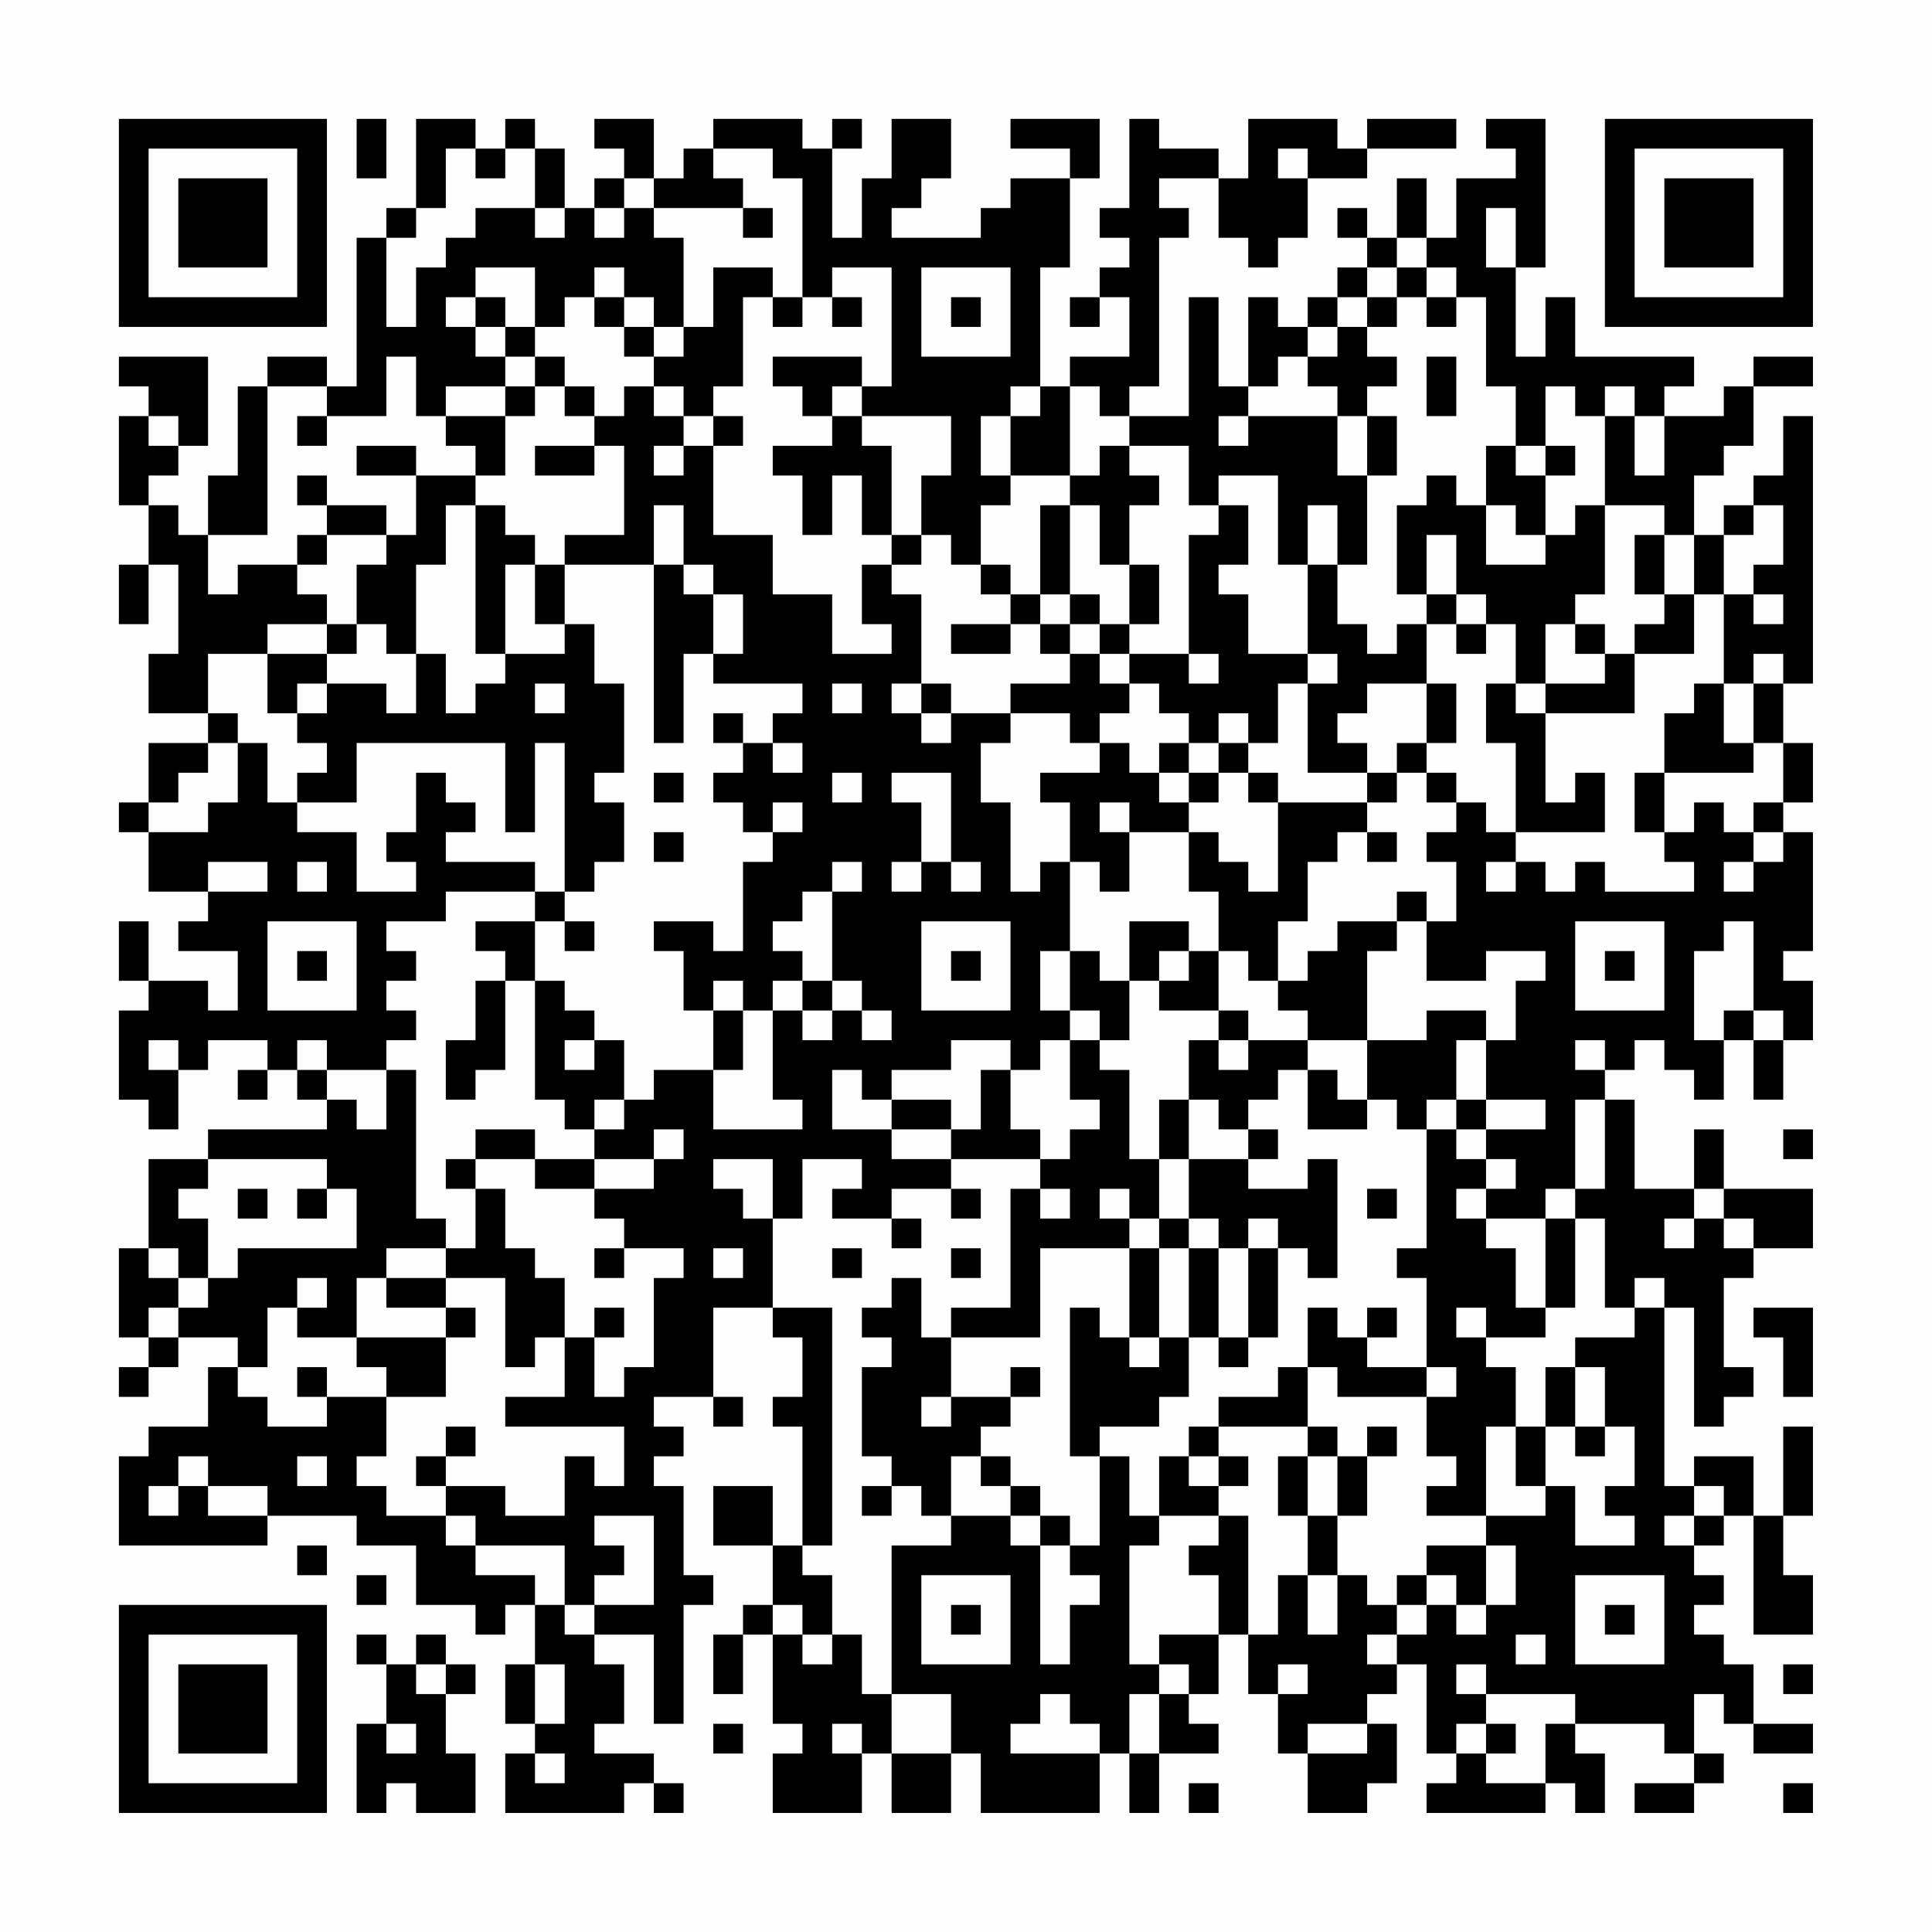 <?xml version="1.0" encoding="UTF-8"?>
<svg xmlns="http://www.w3.org/2000/svg" version="1.1" width="300" height="300" viewBox="0 0 300 300"><rect x="0" y="0" width="300" height="300" fill="#fefefe"/><g transform="scale(4.615)"><g transform="translate(4,4)"><path fill-rule="evenodd" d="M8 0L8 2L9 2L9 0ZM10 0L10 3L9 3L9 4L8 4L8 9L7 9L7 8L5 8L5 9L4 9L4 12L3 12L3 14L2 14L2 13L1 13L1 12L2 12L2 11L3 11L3 8L0 8L0 9L1 9L1 10L0 10L0 13L1 13L1 15L0 15L0 17L1 17L1 15L2 15L2 18L1 18L1 20L3 20L3 21L1 21L1 23L0 23L0 24L1 24L1 26L3 26L3 27L2 27L2 28L4 28L4 30L3 30L3 29L1 29L1 27L0 27L0 29L1 29L1 30L0 30L0 33L1 33L1 34L2 34L2 32L3 32L3 31L5 31L5 32L4 32L4 33L5 33L5 32L6 32L6 33L7 33L7 34L3 34L3 35L1 35L1 38L0 38L0 41L1 41L1 42L0 42L0 43L1 43L1 42L2 42L2 41L4 41L4 42L3 42L3 44L1 44L1 45L0 45L0 48L5 48L5 47L8 47L8 48L10 48L10 50L12 50L12 51L13 51L13 50L14 50L14 52L13 52L13 54L14 54L14 55L13 55L13 57L17 57L17 56L18 56L18 57L19 57L19 56L18 56L18 55L16 55L16 54L17 54L17 52L16 52L16 51L18 51L18 54L19 54L19 50L20 50L20 49L19 49L19 46L18 46L18 45L19 45L19 44L18 44L18 43L20 43L20 44L21 44L21 43L20 43L20 40L22 40L22 41L23 41L23 43L22 43L22 44L23 44L23 48L22 48L22 46L20 46L20 48L22 48L22 50L21 50L21 51L20 51L20 53L21 53L21 51L22 51L22 54L23 54L23 55L22 55L22 57L25 57L25 55L26 55L26 57L28 57L28 55L29 55L29 57L33 57L33 55L34 55L34 57L35 57L35 55L37 55L37 54L36 54L36 53L37 53L37 51L38 51L38 53L39 53L39 55L40 55L40 57L42 57L42 56L43 56L43 54L42 54L42 53L43 53L43 52L44 52L44 55L45 55L45 56L44 56L44 57L48 57L48 56L49 56L49 57L50 57L50 55L49 55L49 54L52 54L52 55L53 55L53 56L51 56L51 57L53 57L53 56L54 56L54 55L53 55L53 53L54 53L54 54L55 54L55 55L57 55L57 54L55 54L55 52L54 52L54 51L53 51L53 50L54 50L54 49L53 49L53 48L54 48L54 47L55 47L55 51L57 51L57 49L56 49L56 47L57 47L57 44L56 44L56 47L55 47L55 45L53 45L53 46L52 46L52 40L53 40L53 44L54 44L54 43L55 43L55 42L54 42L54 39L55 39L55 38L57 38L57 36L54 36L54 34L53 34L53 36L51 36L51 33L50 33L50 32L51 32L51 31L52 31L52 32L53 32L53 33L54 33L54 31L55 31L55 33L56 33L56 31L57 31L57 29L56 29L56 28L57 28L57 24L56 24L56 23L57 23L57 21L56 21L56 19L57 19L57 10L56 10L56 12L55 12L55 13L54 13L54 14L53 14L53 12L54 12L54 11L55 11L55 9L57 9L57 8L55 8L55 9L54 9L54 10L52 10L52 9L53 9L53 8L49 8L49 6L48 6L48 8L47 8L47 5L48 5L48 0L46 0L46 1L47 1L47 2L45 2L45 4L44 4L44 2L43 2L43 4L42 4L42 3L41 3L41 4L42 4L42 5L41 5L41 6L40 6L40 7L39 7L39 6L38 6L38 9L37 9L37 6L36 6L36 10L34 10L34 9L35 9L35 4L36 4L36 3L35 3L35 2L37 2L37 4L38 4L38 5L39 5L39 4L40 4L40 2L42 2L42 1L45 1L45 0L42 0L42 1L41 1L41 0L38 0L38 2L37 2L37 1L35 1L35 0L34 0L34 3L33 3L33 4L34 4L34 5L33 5L33 6L32 6L32 7L33 7L33 6L34 6L34 8L32 8L32 9L31 9L31 5L32 5L32 2L33 2L33 0L30 0L30 1L32 1L32 2L30 2L30 3L29 3L29 4L26 4L26 3L27 3L27 2L28 2L28 0L26 0L26 2L25 2L25 4L24 4L24 1L25 1L25 0L24 0L24 1L23 1L23 0L20 0L20 1L19 1L19 2L18 2L18 0L16 0L16 1L17 1L17 2L16 2L16 3L15 3L15 1L14 1L14 0L13 0L13 1L12 1L12 0ZM11 1L11 3L10 3L10 4L9 4L9 7L10 7L10 5L11 5L11 4L12 4L12 3L14 3L14 4L15 4L15 3L14 3L14 1L13 1L13 2L12 2L12 1ZM20 1L20 2L21 2L21 3L18 3L18 2L17 2L17 3L16 3L16 4L17 4L17 3L18 3L18 4L19 4L19 7L18 7L18 6L17 6L17 5L16 5L16 6L15 6L15 7L14 7L14 5L12 5L12 6L11 6L11 7L12 7L12 8L13 8L13 9L11 9L11 10L10 10L10 8L9 8L9 10L7 10L7 9L5 9L5 14L3 14L3 16L4 16L4 15L6 15L6 16L7 16L7 17L5 17L5 18L3 18L3 20L4 20L4 21L3 21L3 22L2 22L2 23L1 23L1 24L3 24L3 23L4 23L4 21L5 21L5 23L6 23L6 24L8 24L8 26L10 26L10 25L9 25L9 24L10 24L10 22L11 22L11 23L12 23L12 24L11 24L11 25L14 25L14 26L11 26L11 27L9 27L9 28L10 28L10 29L9 29L9 30L10 30L10 31L9 31L9 32L7 32L7 31L6 31L6 32L7 32L7 33L8 33L8 34L9 34L9 32L10 32L10 37L11 37L11 38L9 38L9 39L8 39L8 41L6 41L6 40L7 40L7 39L6 39L6 40L5 40L5 42L4 42L4 43L5 43L5 44L7 44L7 43L9 43L9 45L8 45L8 46L9 46L9 47L11 47L11 48L12 48L12 49L14 49L14 50L15 50L15 51L16 51L16 50L18 50L18 47L16 47L16 48L17 48L17 49L16 49L16 50L15 50L15 48L12 48L12 47L11 47L11 46L13 46L13 47L15 47L15 45L16 45L16 46L17 46L17 44L13 44L13 43L15 43L15 41L16 41L16 43L17 43L17 42L18 42L18 39L19 39L19 38L17 38L17 37L16 37L16 36L18 36L18 35L19 35L19 34L18 34L18 35L16 35L16 34L17 34L17 33L18 33L18 32L20 32L20 34L23 34L23 33L22 33L22 30L23 30L23 31L24 31L24 30L25 30L25 31L26 31L26 30L25 30L25 29L24 29L24 26L25 26L25 25L24 25L24 26L23 26L23 27L22 27L22 28L23 28L23 29L22 29L22 30L21 30L21 29L20 29L20 30L19 30L19 28L18 28L18 27L20 27L20 28L21 28L21 25L22 25L22 24L23 24L23 23L22 23L22 24L21 24L21 23L20 23L20 22L21 22L21 21L22 21L22 22L23 22L23 21L22 21L22 20L23 20L23 19L20 19L20 18L21 18L21 16L20 16L20 15L19 15L19 13L18 13L18 15L15 15L15 14L17 14L17 11L16 11L16 10L17 10L17 9L18 9L18 10L19 10L19 11L18 11L18 12L19 12L19 11L20 11L20 14L22 14L22 16L24 16L24 18L26 18L26 17L25 17L25 15L26 15L26 16L27 16L27 19L26 19L26 20L27 20L27 21L28 21L28 20L30 20L30 21L29 21L29 23L30 23L30 26L31 26L31 25L32 25L32 28L31 28L31 30L32 30L32 31L31 31L31 32L30 32L30 31L28 31L28 32L26 32L26 33L25 33L25 32L24 32L24 34L26 34L26 35L28 35L28 36L26 36L26 37L24 37L24 36L25 36L25 35L23 35L23 37L22 37L22 35L20 35L20 36L21 36L21 37L22 37L22 40L24 40L24 48L23 48L23 49L24 49L24 51L23 51L23 50L22 50L22 51L23 51L23 52L24 52L24 51L25 51L25 53L26 53L26 55L28 55L28 53L26 53L26 48L28 48L28 47L30 47L30 48L31 48L31 52L32 52L32 50L33 50L33 49L32 49L32 48L33 48L33 45L34 45L34 47L35 47L35 48L34 48L34 52L35 52L35 53L34 53L34 55L35 55L35 53L36 53L36 52L35 52L35 51L37 51L37 49L36 49L36 48L37 48L37 47L38 47L38 51L39 51L39 49L40 49L40 51L41 51L41 49L42 49L42 50L43 50L43 51L42 51L42 52L43 52L43 51L44 51L44 50L45 50L45 51L46 51L46 50L47 50L47 48L46 48L46 47L48 47L48 46L49 46L49 48L51 48L51 47L50 47L50 46L51 46L51 44L50 44L50 42L49 42L49 41L51 41L51 40L52 40L52 39L51 39L51 40L50 40L50 37L49 37L49 36L50 36L50 33L49 33L49 36L48 36L48 37L46 37L46 36L47 36L47 35L46 35L46 34L48 34L48 33L46 33L46 31L47 31L47 29L48 29L48 28L46 28L46 29L44 29L44 27L45 27L45 25L44 25L44 24L45 24L45 23L46 23L46 24L47 24L47 25L46 25L46 26L47 26L47 25L48 25L48 26L49 26L49 25L50 25L50 26L53 26L53 25L52 25L52 24L53 24L53 23L54 23L54 24L55 24L55 25L54 25L54 26L55 26L55 25L56 25L56 24L55 24L55 23L56 23L56 21L55 21L55 19L56 19L56 18L55 18L55 19L54 19L54 16L55 16L55 17L56 17L56 16L55 16L55 15L56 15L56 13L55 13L55 14L54 14L54 16L53 16L53 14L52 14L52 13L50 13L50 10L51 10L51 12L52 12L52 10L51 10L51 9L50 9L50 10L49 10L49 9L48 9L48 11L47 11L47 9L46 9L46 6L45 6L45 5L44 5L44 4L43 4L43 5L42 5L42 6L41 6L41 7L40 7L40 8L39 8L39 9L38 9L38 10L37 10L37 11L38 11L38 10L41 10L41 12L42 12L42 15L41 15L41 13L40 13L40 15L39 15L39 12L37 12L37 13L36 13L36 11L34 11L34 10L33 10L33 9L32 9L32 12L30 12L30 10L31 10L31 9L30 9L30 10L29 10L29 12L30 12L30 13L29 13L29 15L28 15L28 14L27 14L27 12L28 12L28 10L25 10L25 9L26 9L26 5L24 5L24 6L23 6L23 2L22 2L22 1ZM39 1L39 2L40 2L40 1ZM21 3L21 4L22 4L22 3ZM46 3L46 5L47 5L47 3ZM20 5L20 7L19 7L19 8L18 8L18 7L17 7L17 6L16 6L16 7L17 7L17 8L18 8L18 9L19 9L19 10L20 10L20 11L21 11L21 10L20 10L20 9L21 9L21 6L22 6L22 7L23 7L23 6L22 6L22 5ZM27 5L27 8L30 8L30 5ZM43 5L43 6L42 6L42 7L41 7L41 8L40 8L40 9L41 9L41 10L42 10L42 12L43 12L43 10L42 10L42 9L43 9L43 8L42 8L42 7L43 7L43 6L44 6L44 7L45 7L45 6L44 6L44 5ZM12 6L12 7L13 7L13 8L14 8L14 9L13 9L13 10L11 10L11 11L12 11L12 12L10 12L10 11L8 11L8 12L10 12L10 14L9 14L9 13L7 13L7 12L6 12L6 13L7 13L7 14L6 14L6 15L7 15L7 14L9 14L9 15L8 15L8 17L7 17L7 18L5 18L5 20L6 20L6 21L7 21L7 22L6 22L6 23L8 23L8 21L13 21L13 24L14 24L14 21L15 21L15 26L14 26L14 27L12 27L12 28L13 28L13 29L12 29L12 31L11 31L11 33L12 33L12 32L13 32L13 29L14 29L14 33L15 33L15 34L16 34L16 33L17 33L17 31L16 31L16 30L15 30L15 29L14 29L14 27L15 27L15 28L16 28L16 27L15 27L15 26L16 26L16 25L17 25L17 23L16 23L16 22L17 22L17 19L16 19L16 17L15 17L15 15L14 15L14 14L13 14L13 13L12 13L12 12L13 12L13 10L14 10L14 9L15 9L15 10L16 10L16 9L15 9L15 8L14 8L14 7L13 7L13 6ZM24 6L24 7L25 7L25 6ZM28 6L28 7L29 7L29 6ZM22 8L22 9L23 9L23 10L24 10L24 11L22 11L22 12L23 12L23 14L24 14L24 12L25 12L25 14L26 14L26 15L27 15L27 14L26 14L26 11L25 11L25 10L24 10L24 9L25 9L25 8ZM44 8L44 10L45 10L45 8ZM1 10L1 11L2 11L2 10ZM6 10L6 11L7 11L7 10ZM14 11L14 12L16 12L16 11ZM33 11L33 12L32 12L32 13L31 13L31 16L30 16L30 15L29 15L29 16L30 16L30 17L28 17L28 18L30 18L30 17L31 17L31 18L32 18L32 19L30 19L30 20L32 20L32 21L33 21L33 22L31 22L31 23L32 23L32 25L33 25L33 26L34 26L34 24L36 24L36 26L37 26L37 28L36 28L36 27L34 27L34 29L33 29L33 28L32 28L32 30L33 30L33 31L32 31L32 33L33 33L33 34L32 34L32 35L31 35L31 34L30 34L30 32L29 32L29 34L28 34L28 33L26 33L26 34L28 34L28 35L31 35L31 36L30 36L30 40L28 40L28 41L27 41L27 39L26 39L26 40L25 40L25 41L26 41L26 42L25 42L25 45L26 45L26 46L25 46L25 47L26 47L26 46L27 46L27 47L28 47L28 45L29 45L29 46L30 46L30 47L31 47L31 48L32 48L32 47L31 47L31 46L30 46L30 45L29 45L29 44L30 44L30 43L31 43L31 42L30 42L30 43L28 43L28 41L31 41L31 38L34 38L34 41L33 41L33 40L32 40L32 45L33 45L33 44L35 44L35 43L36 43L36 41L37 41L37 42L38 42L38 41L39 41L39 38L40 38L40 39L41 39L41 35L40 35L40 36L38 36L38 35L39 35L39 34L38 34L38 33L39 33L39 32L40 32L40 34L42 34L42 33L43 33L43 34L44 34L44 38L43 38L43 39L44 39L44 42L42 42L42 41L43 41L43 40L42 40L42 41L41 41L41 40L40 40L40 42L39 42L39 43L37 43L37 44L36 44L36 45L35 45L35 47L37 47L37 46L38 46L38 45L37 45L37 44L40 44L40 45L39 45L39 47L40 47L40 49L41 49L41 47L42 47L42 45L43 45L43 44L42 44L42 45L41 45L41 44L40 44L40 42L41 42L41 43L44 43L44 45L45 45L45 46L44 46L44 47L46 47L46 44L47 44L47 46L48 46L48 44L49 44L49 45L50 45L50 44L49 44L49 42L48 42L48 44L47 44L47 42L46 42L46 41L48 41L48 40L49 40L49 37L48 37L48 40L47 40L47 38L46 38L46 37L45 37L45 36L46 36L46 35L45 35L45 34L46 34L46 33L45 33L45 31L46 31L46 30L44 30L44 31L42 31L42 28L43 28L43 27L44 27L44 26L43 26L43 27L41 27L41 28L40 28L40 29L39 29L39 27L40 27L40 25L41 25L41 24L42 24L42 25L43 25L43 24L42 24L42 23L43 23L43 22L44 22L44 23L45 23L45 22L44 22L44 21L45 21L45 19L44 19L44 17L45 17L45 18L46 18L46 17L47 17L47 19L46 19L46 21L47 21L47 24L50 24L50 22L49 22L49 23L48 23L48 20L51 20L51 18L53 18L53 16L52 16L52 14L51 14L51 16L52 16L52 17L51 17L51 18L50 18L50 17L49 17L49 16L50 16L50 13L49 13L49 14L48 14L48 12L49 12L49 11L48 11L48 12L47 12L47 11L46 11L46 13L45 13L45 12L44 12L44 13L43 13L43 16L44 16L44 17L43 17L43 18L42 18L42 17L41 17L41 15L40 15L40 18L38 18L38 16L37 16L37 15L38 15L38 13L37 13L37 14L36 14L36 18L34 18L34 17L35 17L35 15L34 15L34 13L35 13L35 12L34 12L34 11ZM11 13L11 15L10 15L10 18L9 18L9 17L8 17L8 18L7 18L7 19L6 19L6 20L7 20L7 19L9 19L9 20L10 20L10 18L11 18L11 20L12 20L12 19L13 19L13 18L15 18L15 17L14 17L14 15L13 15L13 18L12 18L12 13ZM32 13L32 16L31 16L31 17L32 17L32 18L33 18L33 19L34 19L34 20L33 20L33 21L34 21L34 22L35 22L35 23L36 23L36 24L37 24L37 25L38 25L38 26L39 26L39 23L42 23L42 22L43 22L43 21L44 21L44 19L42 19L42 20L41 20L41 21L42 21L42 22L40 22L40 19L41 19L41 18L40 18L40 19L39 19L39 21L38 21L38 20L37 20L37 21L36 21L36 20L35 20L35 19L34 19L34 18L33 18L33 17L34 17L34 15L33 15L33 13ZM46 13L46 15L48 15L48 14L47 14L47 13ZM44 14L44 16L45 16L45 17L46 17L46 16L45 16L45 14ZM18 15L18 21L19 21L19 18L20 18L20 16L19 16L19 15ZM32 16L32 17L33 17L33 16ZM48 17L48 19L47 19L47 20L48 20L48 19L50 19L50 18L49 18L49 17ZM36 18L36 19L37 19L37 18ZM14 19L14 20L15 20L15 19ZM24 19L24 20L25 20L25 19ZM27 19L27 20L28 20L28 19ZM53 19L53 20L52 20L52 22L51 22L51 24L52 24L52 22L55 22L55 21L54 21L54 19ZM20 20L20 21L21 21L21 20ZM35 21L35 22L36 22L36 23L37 23L37 22L38 22L38 23L39 23L39 22L38 22L38 21L37 21L37 22L36 22L36 21ZM18 22L18 23L19 23L19 22ZM24 22L24 23L25 23L25 22ZM26 22L26 23L27 23L27 25L26 25L26 26L27 26L27 25L28 25L28 26L29 26L29 25L28 25L28 22ZM33 23L33 24L34 24L34 23ZM18 24L18 25L19 25L19 24ZM3 25L3 26L5 26L5 25ZM6 25L6 26L7 26L7 25ZM5 27L5 30L8 30L8 27ZM27 27L27 30L30 30L30 27ZM49 27L49 30L52 30L52 27ZM54 27L54 28L53 28L53 31L54 31L54 30L55 30L55 31L56 31L56 30L55 30L55 27ZM6 28L6 29L7 29L7 28ZM28 28L28 29L29 29L29 28ZM35 28L35 29L34 29L34 31L33 31L33 32L34 32L34 35L35 35L35 37L34 37L34 36L33 36L33 37L34 37L34 38L35 38L35 41L34 41L34 42L35 42L35 41L36 41L36 38L37 38L37 41L38 41L38 38L39 38L39 37L38 37L38 38L37 38L37 37L36 37L36 35L38 35L38 34L37 34L37 33L36 33L36 31L37 31L37 32L38 32L38 31L40 31L40 32L41 32L41 33L42 33L42 31L40 31L40 30L39 30L39 29L38 29L38 28L37 28L37 30L35 30L35 29L36 29L36 28ZM50 28L50 29L51 29L51 28ZM23 29L23 30L24 30L24 29ZM20 30L20 32L21 32L21 30ZM37 30L37 31L38 31L38 30ZM1 31L1 32L2 32L2 31ZM15 31L15 32L16 32L16 31ZM49 31L49 32L50 32L50 31ZM35 33L35 35L36 35L36 33ZM44 33L44 34L45 34L45 33ZM12 34L12 35L11 35L11 36L12 36L12 38L11 38L11 39L9 39L9 40L11 40L11 41L8 41L8 42L9 42L9 43L11 43L11 41L12 41L12 40L11 40L11 39L13 39L13 42L14 42L14 41L15 41L15 39L14 39L14 38L13 38L13 36L12 36L12 35L14 35L14 36L16 36L16 35L14 35L14 34ZM56 34L56 35L57 35L57 34ZM3 35L3 36L2 36L2 37L3 37L3 39L2 39L2 38L1 38L1 39L2 39L2 40L1 40L1 41L2 41L2 40L3 40L3 39L4 39L4 38L8 38L8 36L7 36L7 35ZM4 36L4 37L5 37L5 36ZM6 36L6 37L7 37L7 36ZM28 36L28 37L29 37L29 36ZM31 36L31 37L32 37L32 36ZM42 36L42 37L43 37L43 36ZM53 36L53 37L52 37L52 38L53 38L53 37L54 37L54 38L55 38L55 37L54 37L54 36ZM26 37L26 38L27 38L27 37ZM35 37L35 38L36 38L36 37ZM16 38L16 39L17 39L17 38ZM20 38L20 39L21 39L21 38ZM24 38L24 39L25 39L25 38ZM28 38L28 39L29 39L29 38ZM16 40L16 41L17 41L17 40ZM45 40L45 41L46 41L46 40ZM55 40L55 41L56 41L56 43L57 43L57 40ZM6 42L6 43L7 43L7 42ZM44 42L44 43L45 43L45 42ZM27 43L27 44L28 44L28 43ZM11 44L11 45L10 45L10 46L11 46L11 45L12 45L12 44ZM2 45L2 46L1 46L1 47L2 47L2 46L3 46L3 47L5 47L5 46L3 46L3 45ZM6 45L6 46L7 46L7 45ZM36 45L36 46L37 46L37 45ZM40 45L40 47L41 47L41 45ZM53 46L53 47L52 47L52 48L53 48L53 47L54 47L54 46ZM6 48L6 49L7 49L7 48ZM44 48L44 49L43 49L43 50L44 50L44 49L45 49L45 50L46 50L46 48ZM8 49L8 50L9 50L9 49ZM27 49L27 52L30 52L30 49ZM49 49L49 52L52 52L52 49ZM28 50L28 51L29 51L29 50ZM50 50L50 51L51 51L51 50ZM8 51L8 52L9 52L9 54L8 54L8 57L9 57L9 56L10 56L10 57L12 57L12 55L11 55L11 53L12 53L12 52L11 52L11 51L10 51L10 52L9 52L9 51ZM47 51L47 52L48 52L48 51ZM10 52L10 53L11 53L11 52ZM14 52L14 54L15 54L15 52ZM39 52L39 53L40 53L40 52ZM45 52L45 53L46 53L46 54L45 54L45 55L46 55L46 56L48 56L48 54L49 54L49 53L46 53L46 52ZM56 52L56 53L57 53L57 52ZM31 53L31 54L30 54L30 55L33 55L33 54L32 54L32 53ZM9 54L9 55L10 55L10 54ZM20 54L20 55L21 55L21 54ZM24 54L24 55L25 55L25 54ZM40 54L40 55L42 55L42 54ZM46 54L46 55L47 55L47 54ZM14 55L14 56L15 56L15 55ZM36 56L36 57L37 57L37 56ZM56 56L56 57L57 57L57 56ZM0 0L0 7L7 7L7 0ZM1 1L1 6L6 6L6 1ZM2 2L2 5L5 5L5 2ZM50 0L50 7L57 7L57 0ZM51 1L51 6L56 6L56 1ZM52 2L52 5L55 5L55 2ZM0 50L0 57L7 57L7 50ZM1 51L1 56L6 56L6 51ZM2 52L2 55L5 55L5 52Z" fill="#000000"/></g></g></svg>

